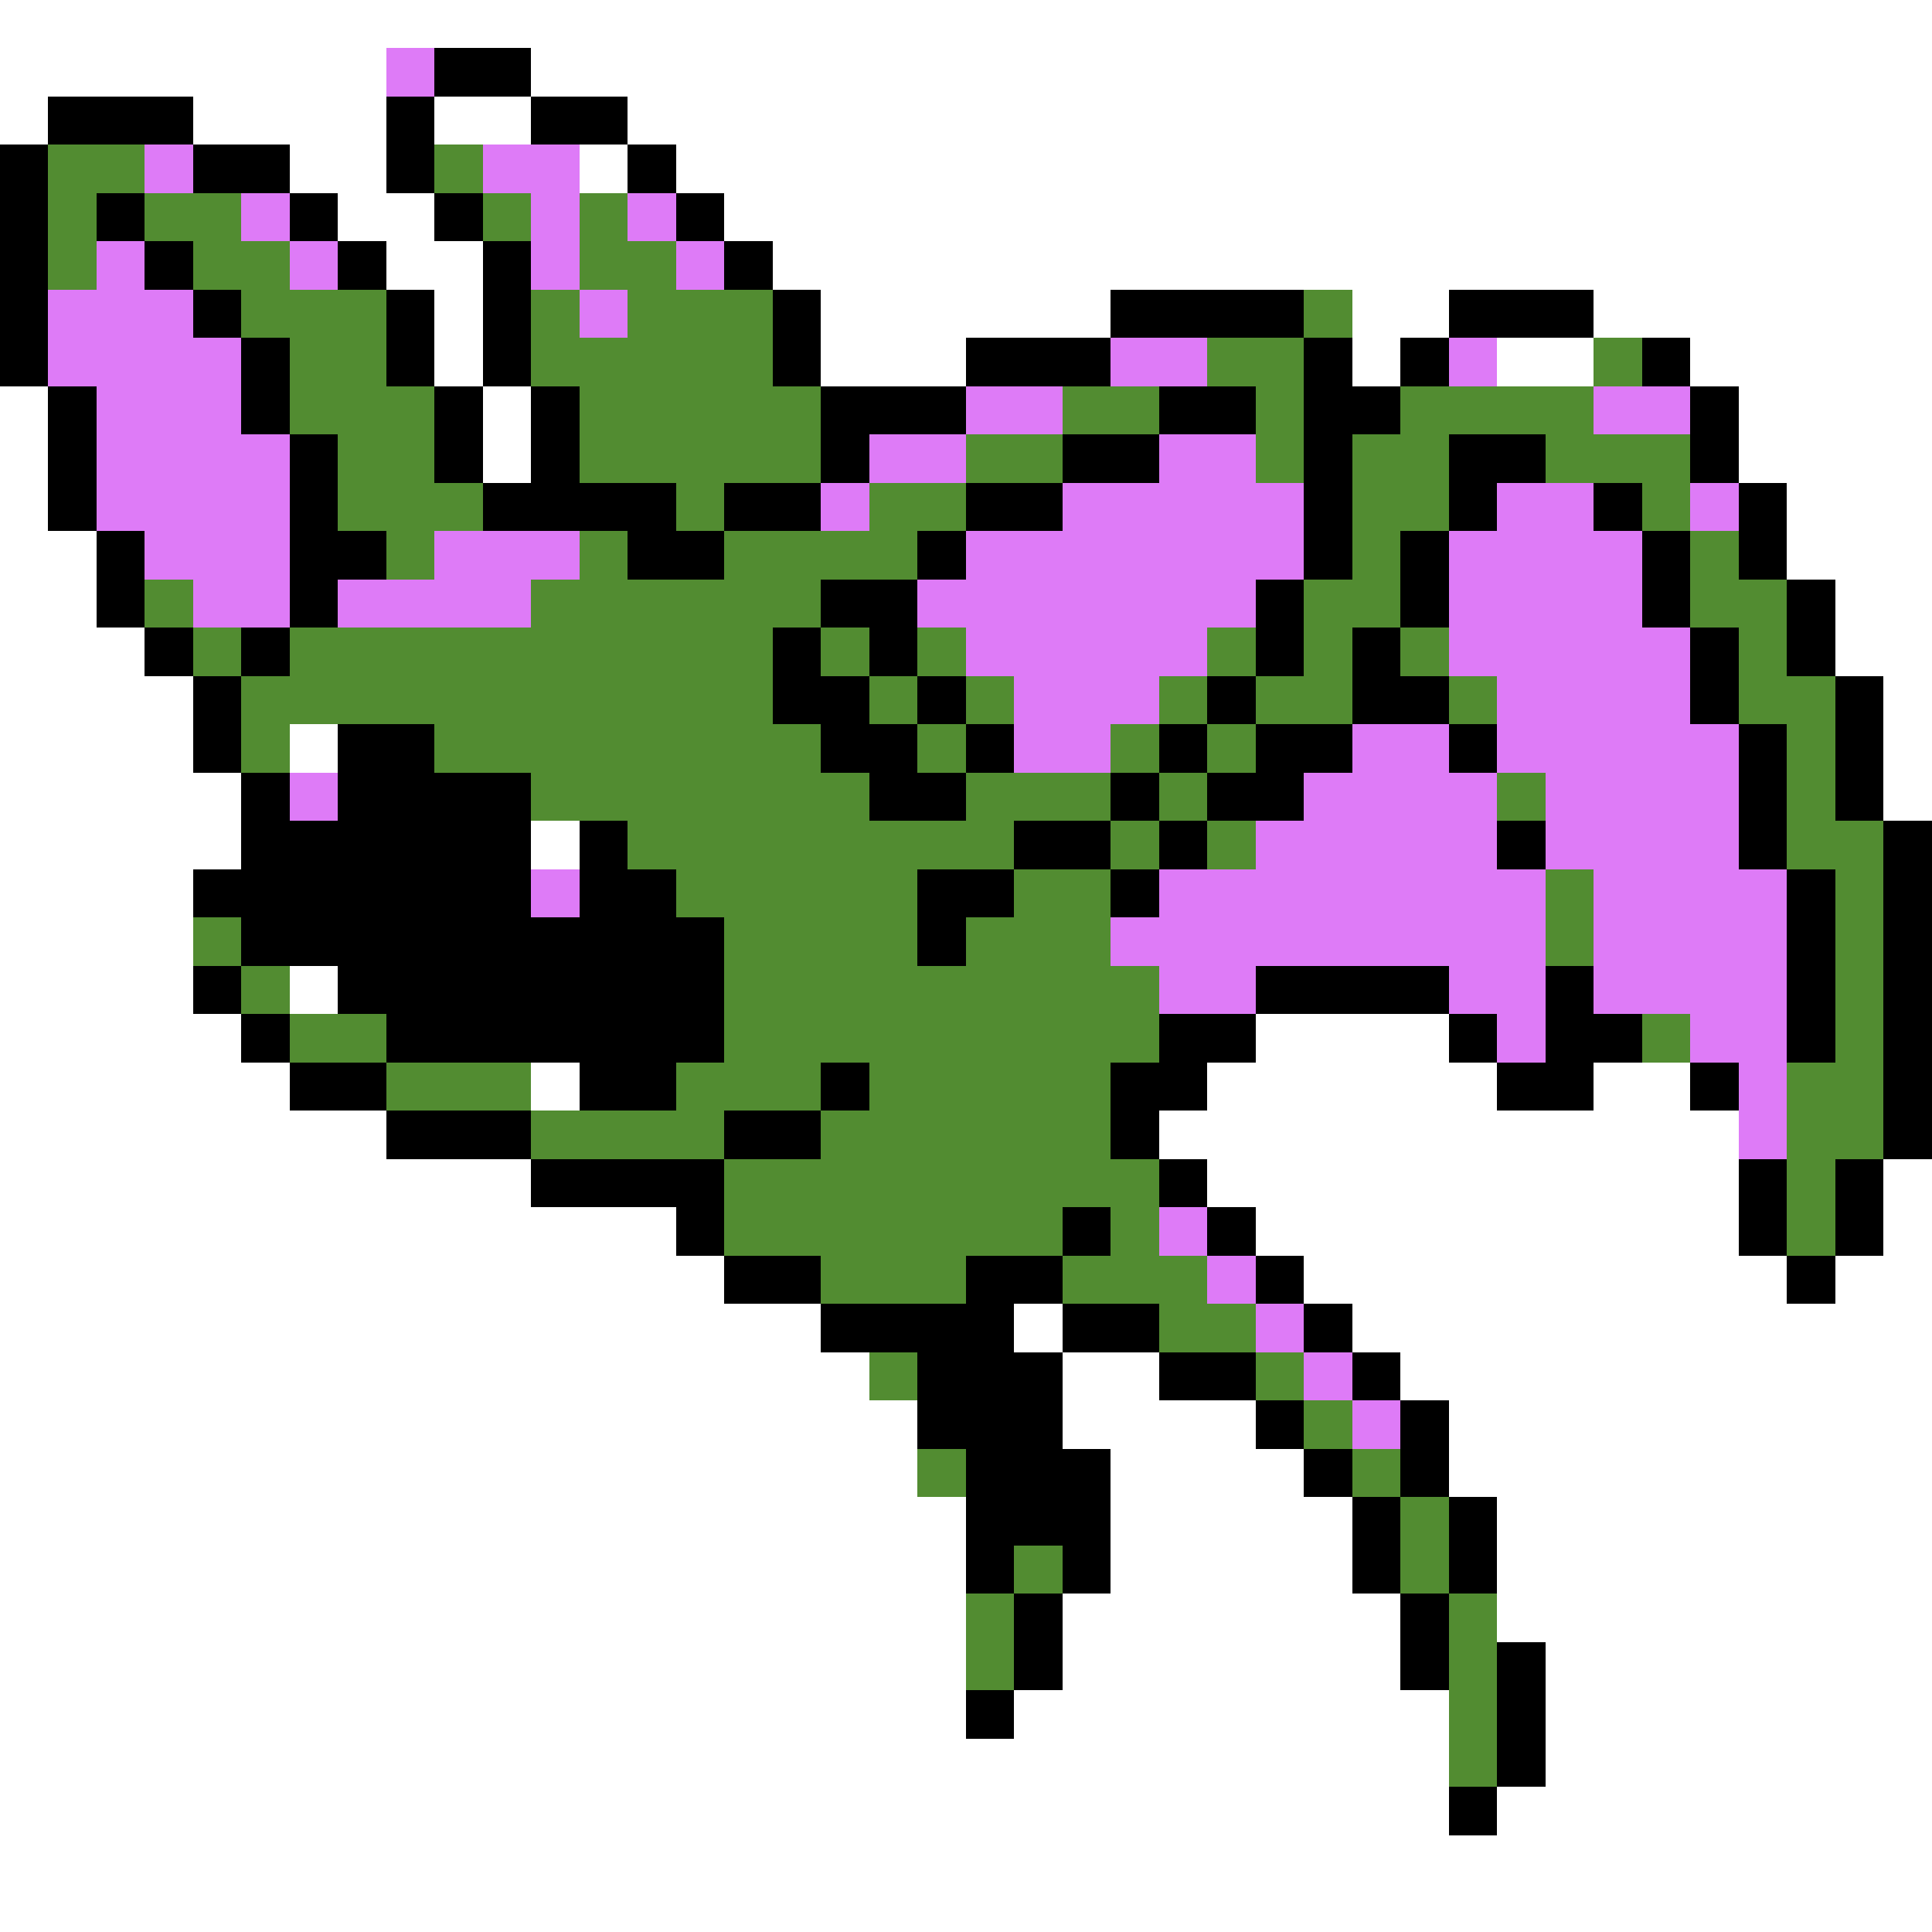<svg xmlns="http://www.w3.org/2000/svg" viewBox="0 -0.5 40 40" shape-rendering="crispEdges">
<rect x="0" y="-0.5" width="40" height="40" fill="#333333" stroke="none"/>
<path stroke="#ffffff" d="M0 0h40M0 1h8M11 1h29M0 2h1M4 2h4M9 2h2M13 2h27M6 3h2M12 3h1M14 3h26M7 4h2M15 4h25M8 5h2M16 5h24M9 6h1M17 6h6M28 6h2M33 6h7M9 7h1M17 7h3M28 7h1M31 7h2M35 7h5M0 8h1M10 8h1M36 8h4M0 9h1M10 9h1M36 9h4M0 10h1M37 10h3M0 11h2M37 11h3M0 12h2M38 12h2M0 13h3M38 13h2M0 14h4M39 14h1M0 15h4M6 15h1M39 15h1M0 16h5M39 16h1M0 17h5M11 17h1M0 18h4M0 19h4M0 20h4M6 20h1M0 21h5M26 21h4M0 22h6M11 22h1M25 22h6M33 22h2M0 23h8M24 23h12M0 24h11M25 24h11M39 24h1M0 25h14M26 25h10M39 25h1M0 26h15M27 26h10M38 26h2M0 27h17M21 27h1M28 27h12M0 28h18M22 28h2M29 28h11M0 29h19M22 29h4M30 29h10M0 30h19M23 30h4M30 30h10M0 31h20M23 31h5M31 31h9M0 32h20M23 32h5M31 32h9M0 33h20M22 33h7M31 33h9M0 34h20M22 34h7M32 34h8M0 35h20M21 35h9M32 35h8M0 36h30M32 36h8M0 37h30M31 37h9M0 38h40M0 39h40" />
<path stroke="#de7bf7" d="M8 1h1M3 3h1M10 3h2M5 4h1M11 4h1M13 4h1M2 5h1M6 5h1M11 5h1M14 5h1M1 6h3M12 6h1M1 7h4M23 7h2M30 7h1M2 8h3M20 8h2M33 8h2M2 9h4M18 9h2M24 9h2M2 10h4M17 10h1M22 10h5M31 10h2M35 10h1M3 11h3M9 11h3M20 11h7M30 11h4M4 12h2M7 12h4M19 12h7M30 12h4M20 13h5M30 13h5M21 14h3M31 14h4M21 15h2M28 15h2M31 15h5M6 16h1M27 16h4M32 16h4M26 17h5M32 17h4M11 18h1M24 18h8M33 18h4M23 19h9M33 19h4M24 20h2M30 20h2M33 20h4M31 21h1M35 21h2M36 22h1M36 23h1M24 25h1M25 26h1M26 27h1M27 28h1M28 29h1" />
<path stroke="#000000" d="M9 1h2M1 2h3M8 2h1M11 2h2M0 3h1M4 3h2M8 3h1M13 3h1M0 4h1M2 4h1M6 4h1M9 4h1M14 4h1M0 5h1M3 5h1M7 5h1M10 5h1M15 5h1M0 6h1M4 6h1M8 6h1M10 6h1M16 6h1M23 6h4M30 6h3M0 7h1M5 7h1M8 7h1M10 7h1M16 7h1M20 7h3M27 7h1M29 7h1M34 7h1M1 8h1M5 8h1M9 8h1M11 8h1M17 8h3M24 8h2M27 8h2M35 8h1M1 9h1M6 9h1M9 9h1M11 9h1M17 9h1M22 9h2M27 9h1M30 9h2M35 9h1M1 10h1M6 10h1M10 10h4M15 10h2M20 10h2M27 10h1M30 10h1M33 10h1M36 10h1M2 11h1M6 11h2M13 11h2M19 11h1M27 11h1M29 11h1M34 11h1M36 11h1M2 12h1M6 12h1M17 12h2M26 12h1M29 12h1M34 12h1M37 12h1M3 13h1M5 13h1M16 13h1M18 13h1M26 13h1M28 13h1M35 13h1M37 13h1M4 14h1M16 14h2M19 14h1M25 14h1M28 14h2M35 14h1M38 14h1M4 15h1M7 15h2M17 15h2M20 15h1M24 15h1M26 15h2M30 15h1M36 15h1M38 15h1M5 16h1M7 16h4M18 16h2M23 16h1M25 16h2M36 16h1M38 16h1M5 17h6M12 17h1M21 17h2M24 17h1M31 17h1M36 17h1M39 17h1M4 18h7M12 18h2M19 18h2M23 18h1M37 18h1M39 18h1M5 19h10M19 19h1M37 19h1M39 19h1M4 20h1M7 20h8M26 20h4M32 20h1M37 20h1M39 20h1M5 21h1M8 21h7M24 21h2M30 21h1M32 21h2M37 21h1M39 21h1M6 22h2M12 22h2M17 22h1M23 22h2M31 22h2M35 22h1M39 22h1M8 23h3M15 23h2M23 23h1M39 23h1M11 24h4M24 24h1M36 24h1M38 24h1M14 25h1M22 25h1M25 25h1M36 25h1M38 25h1M15 26h2M20 26h2M26 26h1M37 26h1M17 27h4M22 27h2M27 27h1M19 28h3M24 28h2M28 28h1M19 29h3M26 29h1M29 29h1M20 30h3M27 30h1M29 30h1M20 31h3M28 31h1M30 31h1M20 32h1M22 32h1M28 32h1M30 32h1M21 33h1M29 33h1M21 34h1M29 34h1M31 34h1M20 35h1M31 35h1M31 36h1M30 37h1" />
<path stroke="#528c31" d="M1 3h2M9 3h1M1 4h1M3 4h2M10 4h1M12 4h1M1 5h1M4 5h2M12 5h2M5 6h3M11 6h1M13 6h3M27 6h1M6 7h2M11 7h5M25 7h2M33 7h1M6 8h3M12 8h5M22 8h2M26 8h1M29 8h4M7 9h2M12 9h5M20 9h2M26 9h1M28 9h2M32 9h3M7 10h3M14 10h1M18 10h2M28 10h2M34 10h1M8 11h1M12 11h1M15 11h4M28 11h1M35 11h1M3 12h1M11 12h6M27 12h2M35 12h2M4 13h1M6 13h10M17 13h1M19 13h1M25 13h1M27 13h1M29 13h1M36 13h1M5 14h11M18 14h1M20 14h1M24 14h1M26 14h2M30 14h1M36 14h2M5 15h1M9 15h8M19 15h1M23 15h1M25 15h1M37 15h1M11 16h7M20 16h3M24 16h1M31 16h1M37 16h1M13 17h8M23 17h1M25 17h1M37 17h2M14 18h5M21 18h2M32 18h1M38 18h1M4 19h1M15 19h4M20 19h3M32 19h1M38 19h1M5 20h1M15 20h9M38 20h1M6 21h2M15 21h9M34 21h1M38 21h1M8 22h3M14 22h3M18 22h5M37 22h2M11 23h4M17 23h6M37 23h2M15 24h9M37 24h1M15 25h7M23 25h1M37 25h1M17 26h3M22 26h3M24 27h2M18 28h1M26 28h1M27 29h1M19 30h1M28 30h1M29 31h1M21 32h1M29 32h1M20 33h1M30 33h1M20 34h1M30 34h1M30 35h1M30 36h1" />
</svg>